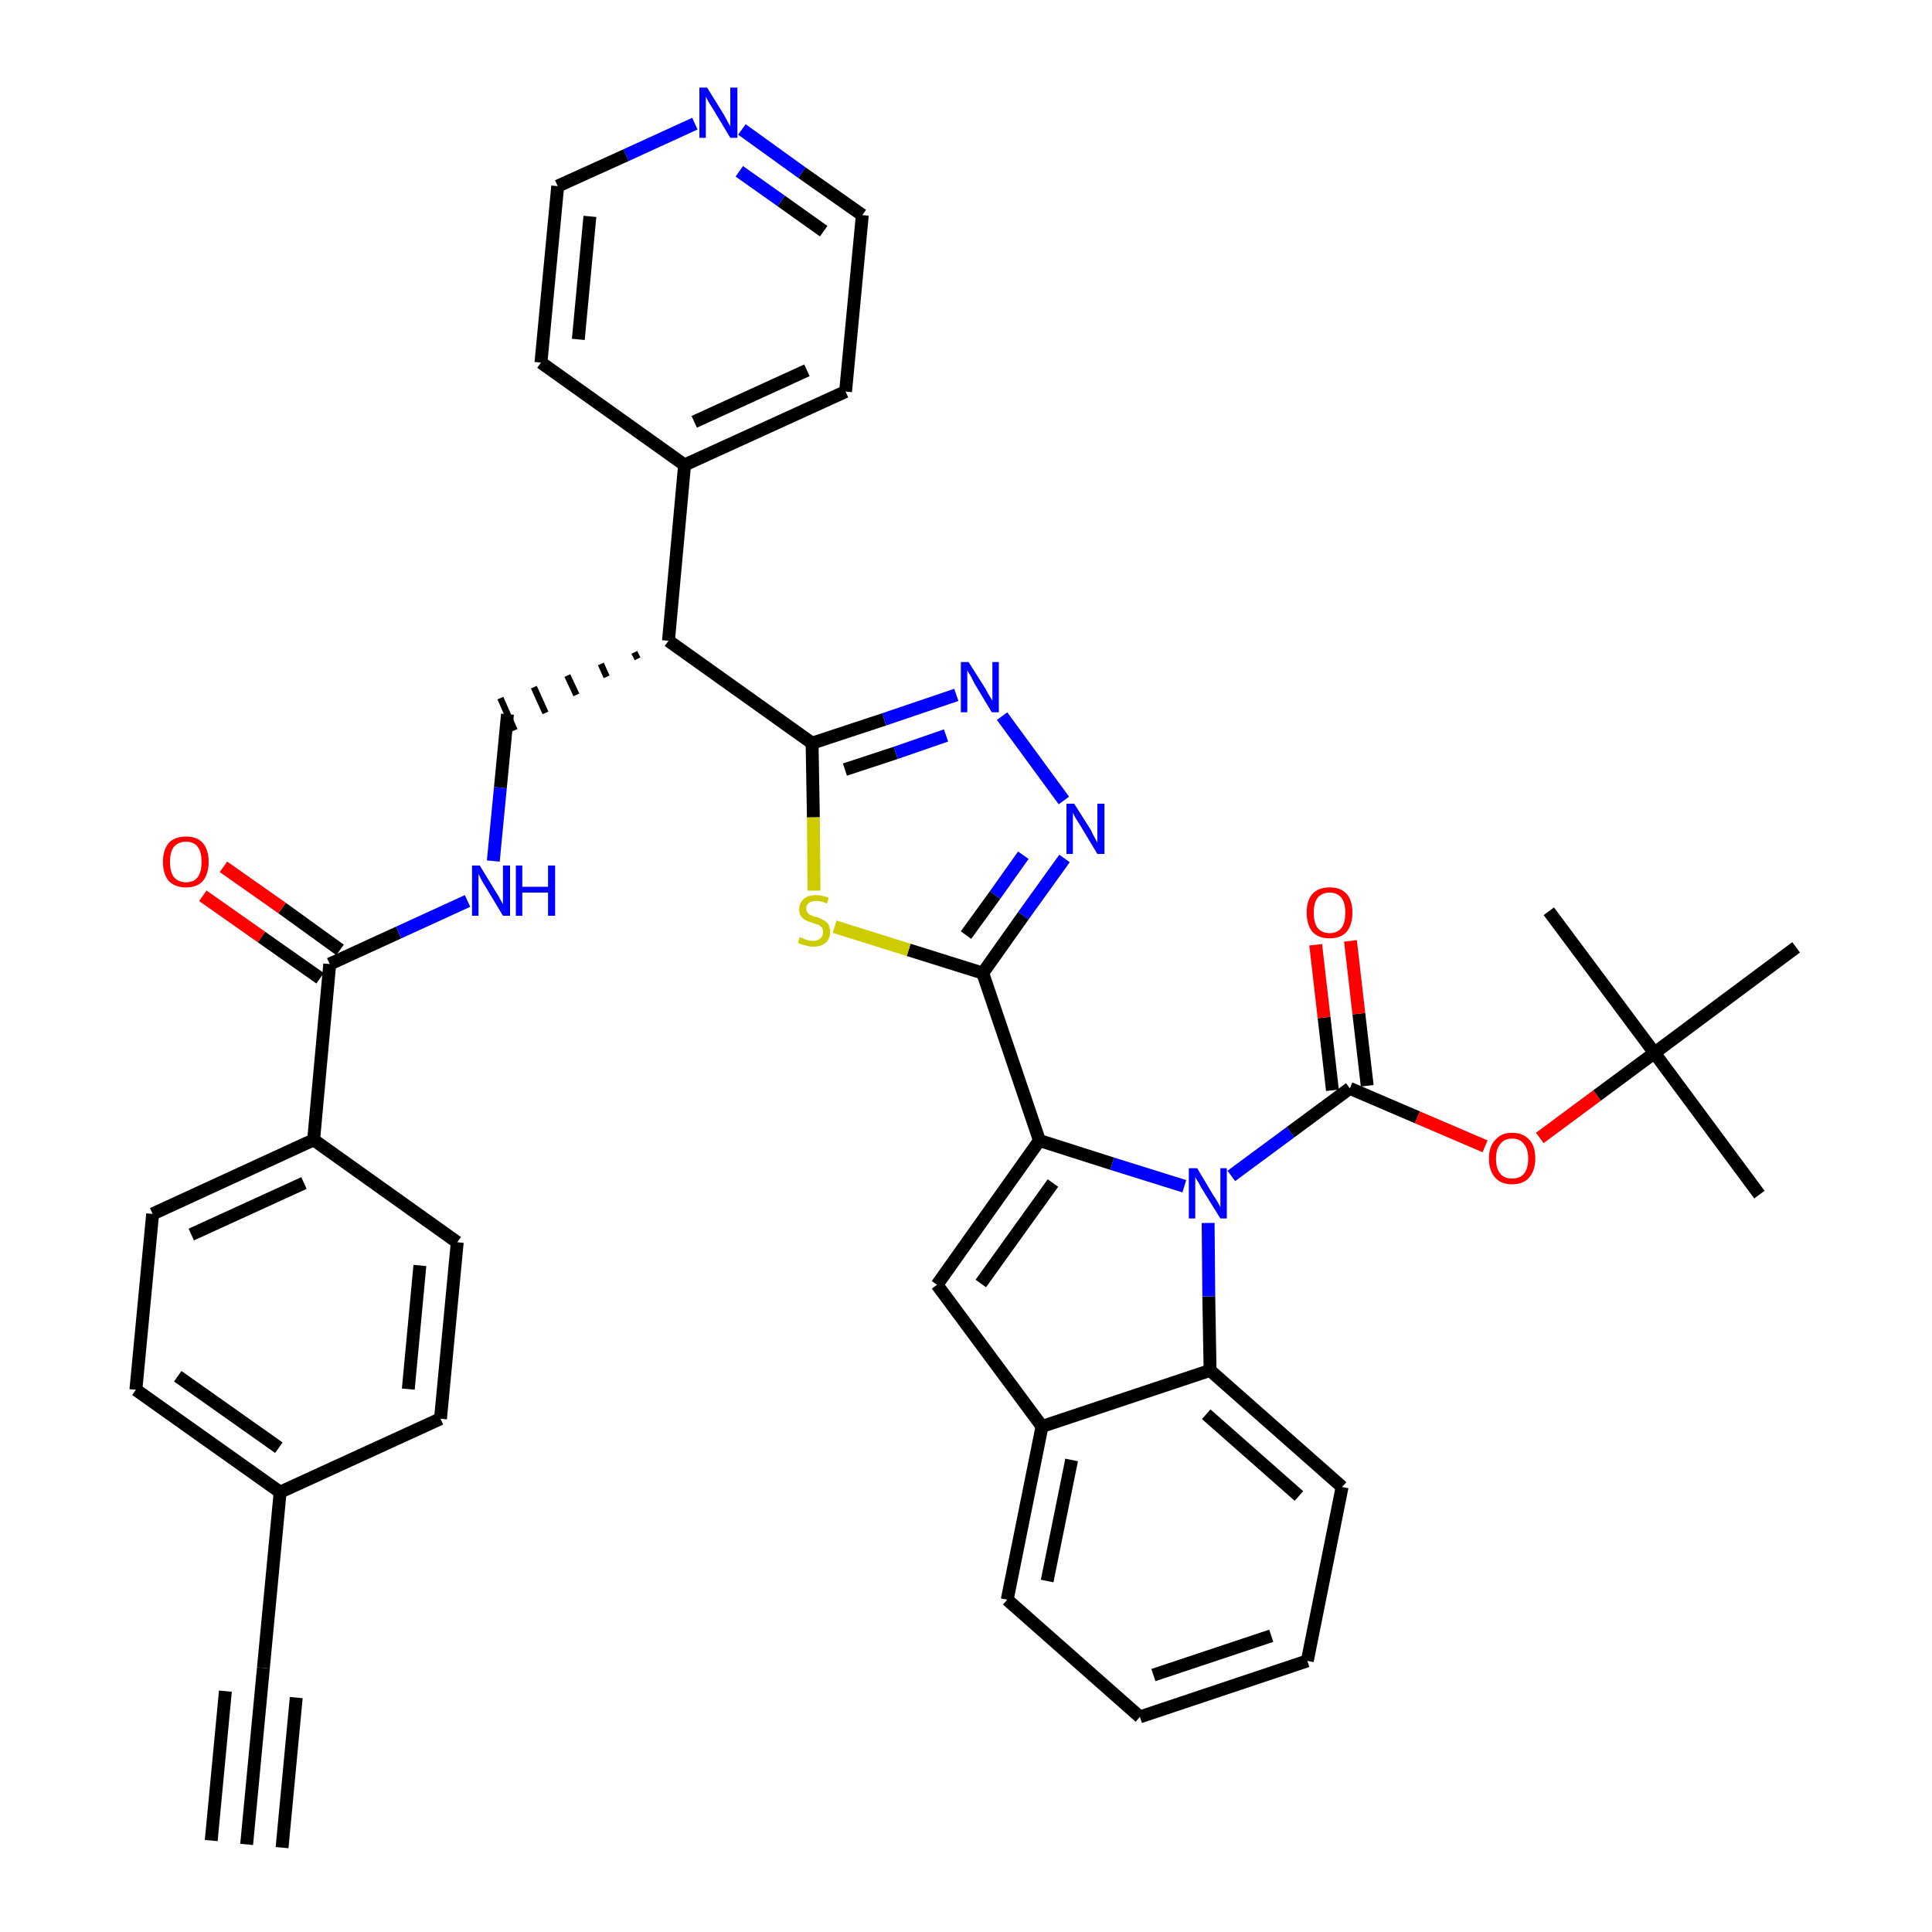 <?xml version='1.0' encoding='iso-8859-1'?>
<svg version='1.1' baseProfile='full'
              xmlns='http://www.w3.org/2000/svg'
                      xmlns:rdkit='http://www.rdkit.org/xml'
                      xmlns:xlink='http://www.w3.org/1999/xlink'
                  xml:space='preserve'
width='300px' height='300px' viewBox='0 0 300 300'>
<!-- END OF HEADER -->
<path class='bond-0 atom-0 atom-1' d='M 38.3,286.4 L 40.9,259.0' style='fill:none;fill-rule:evenodd;stroke:#000000;stroke-width:2.0px;stroke-linecap:butt;stroke-linejoin:miter;stroke-opacity:1' />
<path class='bond-0 atom-0 atom-1' d='M 43.8,286.9 L 46.0,263.6' style='fill:none;fill-rule:evenodd;stroke:#000000;stroke-width:2.0px;stroke-linecap:butt;stroke-linejoin:miter;stroke-opacity:1' />
<path class='bond-0 atom-0 atom-1' d='M 32.8,285.8 L 35.0,262.6' style='fill:none;fill-rule:evenodd;stroke:#000000;stroke-width:2.0px;stroke-linecap:butt;stroke-linejoin:miter;stroke-opacity:1' />
<path class='bond-1 atom-1 atom-2' d='M 40.9,259.0 L 43.5,231.7' style='fill:none;fill-rule:evenodd;stroke:#000000;stroke-width:2.0px;stroke-linecap:butt;stroke-linejoin:miter;stroke-opacity:1' />
<path class='bond-2 atom-2 atom-3' d='M 43.5,231.7 L 21.1,215.8' style='fill:none;fill-rule:evenodd;stroke:#000000;stroke-width:2.0px;stroke-linecap:butt;stroke-linejoin:miter;stroke-opacity:1' />
<path class='bond-2 atom-2 atom-3' d='M 43.3,224.8 L 27.6,213.7' style='fill:none;fill-rule:evenodd;stroke:#000000;stroke-width:2.0px;stroke-linecap:butt;stroke-linejoin:miter;stroke-opacity:1' />
<path class='bond-39 atom-39 atom-2' d='M 68.4,220.3 L 43.5,231.7' style='fill:none;fill-rule:evenodd;stroke:#000000;stroke-width:2.0px;stroke-linecap:butt;stroke-linejoin:miter;stroke-opacity:1' />
<path class='bond-3 atom-3 atom-4' d='M 21.1,215.8 L 23.7,188.5' style='fill:none;fill-rule:evenodd;stroke:#000000;stroke-width:2.0px;stroke-linecap:butt;stroke-linejoin:miter;stroke-opacity:1' />
<path class='bond-4 atom-4 atom-5' d='M 23.7,188.5 L 48.7,177.0' style='fill:none;fill-rule:evenodd;stroke:#000000;stroke-width:2.0px;stroke-linecap:butt;stroke-linejoin:miter;stroke-opacity:1' />
<path class='bond-4 atom-4 atom-5' d='M 29.7,191.7 L 47.2,183.7' style='fill:none;fill-rule:evenodd;stroke:#000000;stroke-width:2.0px;stroke-linecap:butt;stroke-linejoin:miter;stroke-opacity:1' />
<path class='bond-5 atom-5 atom-6' d='M 48.7,177.0 L 51.2,149.7' style='fill:none;fill-rule:evenodd;stroke:#000000;stroke-width:2.0px;stroke-linecap:butt;stroke-linejoin:miter;stroke-opacity:1' />
<path class='bond-37 atom-5 atom-38' d='M 48.7,177.0 L 71.0,192.9' style='fill:none;fill-rule:evenodd;stroke:#000000;stroke-width:2.0px;stroke-linecap:butt;stroke-linejoin:miter;stroke-opacity:1' />
<path class='bond-6 atom-6 atom-7' d='M 52.8,147.5 L 43.8,141.0' style='fill:none;fill-rule:evenodd;stroke:#000000;stroke-width:2.0px;stroke-linecap:butt;stroke-linejoin:miter;stroke-opacity:1' />
<path class='bond-6 atom-6 atom-7' d='M 43.8,141.0 L 34.7,134.6' style='fill:none;fill-rule:evenodd;stroke:#FF0000;stroke-width:2.0px;stroke-linecap:butt;stroke-linejoin:miter;stroke-opacity:1' />
<path class='bond-6 atom-6 atom-7' d='M 49.7,151.9 L 40.6,145.5' style='fill:none;fill-rule:evenodd;stroke:#000000;stroke-width:2.0px;stroke-linecap:butt;stroke-linejoin:miter;stroke-opacity:1' />
<path class='bond-6 atom-6 atom-7' d='M 40.6,145.5 L 31.5,139.1' style='fill:none;fill-rule:evenodd;stroke:#FF0000;stroke-width:2.0px;stroke-linecap:butt;stroke-linejoin:miter;stroke-opacity:1' />
<path class='bond-7 atom-6 atom-8' d='M 51.2,149.7 L 61.9,144.8' style='fill:none;fill-rule:evenodd;stroke:#000000;stroke-width:2.0px;stroke-linecap:butt;stroke-linejoin:miter;stroke-opacity:1' />
<path class='bond-7 atom-6 atom-8' d='M 61.9,144.8 L 72.6,139.9' style='fill:none;fill-rule:evenodd;stroke:#0000FF;stroke-width:2.0px;stroke-linecap:butt;stroke-linejoin:miter;stroke-opacity:1' />
<path class='bond-8 atom-8 atom-9' d='M 76.6,133.7 L 77.7,122.3' style='fill:none;fill-rule:evenodd;stroke:#0000FF;stroke-width:2.0px;stroke-linecap:butt;stroke-linejoin:miter;stroke-opacity:1' />
<path class='bond-8 atom-8 atom-9' d='M 77.7,122.3 L 78.8,110.9' style='fill:none;fill-rule:evenodd;stroke:#000000;stroke-width:2.0px;stroke-linecap:butt;stroke-linejoin:miter;stroke-opacity:1' />
<path class='bond-9 atom-10 atom-9' d='M 98.5,101.3 L 99.0,102.3' style='fill:none;fill-rule:evenodd;stroke:#000000;stroke-width:1.0px;stroke-linecap:butt;stroke-linejoin:miter;stroke-opacity:1' />
<path class='bond-9 atom-10 atom-9' d='M 93.3,103.1 L 94.2,105.1' style='fill:none;fill-rule:evenodd;stroke:#000000;stroke-width:1.0px;stroke-linecap:butt;stroke-linejoin:miter;stroke-opacity:1' />
<path class='bond-9 atom-10 atom-9' d='M 88.1,104.9 L 89.5,107.9' style='fill:none;fill-rule:evenodd;stroke:#000000;stroke-width:1.0px;stroke-linecap:butt;stroke-linejoin:miter;stroke-opacity:1' />
<path class='bond-9 atom-10 atom-9' d='M 82.9,106.7 L 84.7,110.7' style='fill:none;fill-rule:evenodd;stroke:#000000;stroke-width:1.0px;stroke-linecap:butt;stroke-linejoin:miter;stroke-opacity:1' />
<path class='bond-9 atom-10 atom-9' d='M 77.7,108.4 L 79.9,113.4' style='fill:none;fill-rule:evenodd;stroke:#000000;stroke-width:1.0px;stroke-linecap:butt;stroke-linejoin:miter;stroke-opacity:1' />
<path class='bond-10 atom-10 atom-11' d='M 103.8,99.5 L 106.3,72.2' style='fill:none;fill-rule:evenodd;stroke:#000000;stroke-width:2.0px;stroke-linecap:butt;stroke-linejoin:miter;stroke-opacity:1' />
<path class='bond-16 atom-10 atom-17' d='M 103.8,99.5 L 126.1,115.4' style='fill:none;fill-rule:evenodd;stroke:#000000;stroke-width:2.0px;stroke-linecap:butt;stroke-linejoin:miter;stroke-opacity:1' />
<path class='bond-11 atom-11 atom-12' d='M 106.3,72.2 L 131.3,60.8' style='fill:none;fill-rule:evenodd;stroke:#000000;stroke-width:2.0px;stroke-linecap:butt;stroke-linejoin:miter;stroke-opacity:1' />
<path class='bond-11 atom-11 atom-12' d='M 107.8,65.5 L 125.3,57.5' style='fill:none;fill-rule:evenodd;stroke:#000000;stroke-width:2.0px;stroke-linecap:butt;stroke-linejoin:miter;stroke-opacity:1' />
<path class='bond-40 atom-16 atom-11' d='M 84.0,56.3 L 106.3,72.2' style='fill:none;fill-rule:evenodd;stroke:#000000;stroke-width:2.0px;stroke-linecap:butt;stroke-linejoin:miter;stroke-opacity:1' />
<path class='bond-12 atom-12 atom-13' d='M 131.3,60.8 L 133.9,33.4' style='fill:none;fill-rule:evenodd;stroke:#000000;stroke-width:2.0px;stroke-linecap:butt;stroke-linejoin:miter;stroke-opacity:1' />
<path class='bond-13 atom-13 atom-14' d='M 133.9,33.4 L 124.5,26.8' style='fill:none;fill-rule:evenodd;stroke:#000000;stroke-width:2.0px;stroke-linecap:butt;stroke-linejoin:miter;stroke-opacity:1' />
<path class='bond-13 atom-13 atom-14' d='M 124.5,26.8 L 115.2,20.1' style='fill:none;fill-rule:evenodd;stroke:#0000FF;stroke-width:2.0px;stroke-linecap:butt;stroke-linejoin:miter;stroke-opacity:1' />
<path class='bond-13 atom-13 atom-14' d='M 127.9,35.9 L 121.3,31.2' style='fill:none;fill-rule:evenodd;stroke:#000000;stroke-width:2.0px;stroke-linecap:butt;stroke-linejoin:miter;stroke-opacity:1' />
<path class='bond-13 atom-13 atom-14' d='M 121.3,31.2 L 114.8,26.6' style='fill:none;fill-rule:evenodd;stroke:#0000FF;stroke-width:2.0px;stroke-linecap:butt;stroke-linejoin:miter;stroke-opacity:1' />
<path class='bond-14 atom-14 atom-15' d='M 107.9,19.2 L 97.2,24.1' style='fill:none;fill-rule:evenodd;stroke:#0000FF;stroke-width:2.0px;stroke-linecap:butt;stroke-linejoin:miter;stroke-opacity:1' />
<path class='bond-14 atom-14 atom-15' d='M 97.2,24.1 L 86.6,28.9' style='fill:none;fill-rule:evenodd;stroke:#000000;stroke-width:2.0px;stroke-linecap:butt;stroke-linejoin:miter;stroke-opacity:1' />
<path class='bond-15 atom-15 atom-16' d='M 86.6,28.9 L 84.0,56.3' style='fill:none;fill-rule:evenodd;stroke:#000000;stroke-width:2.0px;stroke-linecap:butt;stroke-linejoin:miter;stroke-opacity:1' />
<path class='bond-15 atom-15 atom-16' d='M 91.6,33.6 L 89.8,52.7' style='fill:none;fill-rule:evenodd;stroke:#000000;stroke-width:2.0px;stroke-linecap:butt;stroke-linejoin:miter;stroke-opacity:1' />
<path class='bond-17 atom-17 atom-18' d='M 126.1,115.4 L 137.3,111.7' style='fill:none;fill-rule:evenodd;stroke:#000000;stroke-width:2.0px;stroke-linecap:butt;stroke-linejoin:miter;stroke-opacity:1' />
<path class='bond-17 atom-17 atom-18' d='M 137.3,111.7 L 148.5,107.9' style='fill:none;fill-rule:evenodd;stroke:#0000FF;stroke-width:2.0px;stroke-linecap:butt;stroke-linejoin:miter;stroke-opacity:1' />
<path class='bond-17 atom-17 atom-18' d='M 131.2,119.5 L 139.1,116.9' style='fill:none;fill-rule:evenodd;stroke:#000000;stroke-width:2.0px;stroke-linecap:butt;stroke-linejoin:miter;stroke-opacity:1' />
<path class='bond-17 atom-17 atom-18' d='M 139.1,116.9 L 146.9,114.2' style='fill:none;fill-rule:evenodd;stroke:#0000FF;stroke-width:2.0px;stroke-linecap:butt;stroke-linejoin:miter;stroke-opacity:1' />
<path class='bond-41 atom-37 atom-17' d='M 126.4,138.3 L 126.3,126.9' style='fill:none;fill-rule:evenodd;stroke:#CCCC00;stroke-width:2.0px;stroke-linecap:butt;stroke-linejoin:miter;stroke-opacity:1' />
<path class='bond-41 atom-37 atom-17' d='M 126.3,126.9 L 126.1,115.4' style='fill:none;fill-rule:evenodd;stroke:#000000;stroke-width:2.0px;stroke-linecap:butt;stroke-linejoin:miter;stroke-opacity:1' />
<path class='bond-18 atom-18 atom-19' d='M 155.6,111.2 L 165.2,124.3' style='fill:none;fill-rule:evenodd;stroke:#0000FF;stroke-width:2.0px;stroke-linecap:butt;stroke-linejoin:miter;stroke-opacity:1' />
<path class='bond-19 atom-19 atom-20' d='M 165.3,133.3 L 158.9,142.2' style='fill:none;fill-rule:evenodd;stroke:#0000FF;stroke-width:2.0px;stroke-linecap:butt;stroke-linejoin:miter;stroke-opacity:1' />
<path class='bond-19 atom-19 atom-20' d='M 158.9,142.2 L 152.6,151.1' style='fill:none;fill-rule:evenodd;stroke:#000000;stroke-width:2.0px;stroke-linecap:butt;stroke-linejoin:miter;stroke-opacity:1' />
<path class='bond-19 atom-19 atom-20' d='M 158.9,132.8 L 154.5,139.0' style='fill:none;fill-rule:evenodd;stroke:#0000FF;stroke-width:2.0px;stroke-linecap:butt;stroke-linejoin:miter;stroke-opacity:1' />
<path class='bond-19 atom-19 atom-20' d='M 154.5,139.0 L 150.0,145.2' style='fill:none;fill-rule:evenodd;stroke:#000000;stroke-width:2.0px;stroke-linecap:butt;stroke-linejoin:miter;stroke-opacity:1' />
<path class='bond-20 atom-20 atom-21' d='M 152.6,151.1 L 161.4,177.1' style='fill:none;fill-rule:evenodd;stroke:#000000;stroke-width:2.0px;stroke-linecap:butt;stroke-linejoin:miter;stroke-opacity:1' />
<path class='bond-36 atom-20 atom-37' d='M 152.6,151.1 L 141.1,147.5' style='fill:none;fill-rule:evenodd;stroke:#000000;stroke-width:2.0px;stroke-linecap:butt;stroke-linejoin:miter;stroke-opacity:1' />
<path class='bond-36 atom-20 atom-37' d='M 141.1,147.5 L 129.6,143.9' style='fill:none;fill-rule:evenodd;stroke:#CCCC00;stroke-width:2.0px;stroke-linecap:butt;stroke-linejoin:miter;stroke-opacity:1' />
<path class='bond-21 atom-21 atom-22' d='M 161.4,177.1 L 145.5,199.5' style='fill:none;fill-rule:evenodd;stroke:#000000;stroke-width:2.0px;stroke-linecap:butt;stroke-linejoin:miter;stroke-opacity:1' />
<path class='bond-21 atom-21 atom-22' d='M 163.5,183.7 L 152.3,199.3' style='fill:none;fill-rule:evenodd;stroke:#000000;stroke-width:2.0px;stroke-linecap:butt;stroke-linejoin:miter;stroke-opacity:1' />
<path class='bond-42 atom-29 atom-21' d='M 183.9,184.2 L 172.7,180.7' style='fill:none;fill-rule:evenodd;stroke:#0000FF;stroke-width:2.0px;stroke-linecap:butt;stroke-linejoin:miter;stroke-opacity:1' />
<path class='bond-42 atom-29 atom-21' d='M 172.7,180.7 L 161.4,177.1' style='fill:none;fill-rule:evenodd;stroke:#000000;stroke-width:2.0px;stroke-linecap:butt;stroke-linejoin:miter;stroke-opacity:1' />
<path class='bond-22 atom-22 atom-23' d='M 145.5,199.5 L 161.8,221.5' style='fill:none;fill-rule:evenodd;stroke:#000000;stroke-width:2.0px;stroke-linecap:butt;stroke-linejoin:miter;stroke-opacity:1' />
<path class='bond-23 atom-23 atom-24' d='M 161.8,221.5 L 156.4,248.4' style='fill:none;fill-rule:evenodd;stroke:#000000;stroke-width:2.0px;stroke-linecap:butt;stroke-linejoin:miter;stroke-opacity:1' />
<path class='bond-23 atom-23 atom-24' d='M 166.4,226.7 L 162.6,245.5' style='fill:none;fill-rule:evenodd;stroke:#000000;stroke-width:2.0px;stroke-linecap:butt;stroke-linejoin:miter;stroke-opacity:1' />
<path class='bond-43 atom-28 atom-23' d='M 187.9,212.8 L 161.8,221.5' style='fill:none;fill-rule:evenodd;stroke:#000000;stroke-width:2.0px;stroke-linecap:butt;stroke-linejoin:miter;stroke-opacity:1' />
<path class='bond-24 atom-24 atom-25' d='M 156.4,248.4 L 177.0,266.6' style='fill:none;fill-rule:evenodd;stroke:#000000;stroke-width:2.0px;stroke-linecap:butt;stroke-linejoin:miter;stroke-opacity:1' />
<path class='bond-25 atom-25 atom-26' d='M 177.0,266.6 L 203.0,257.9' style='fill:none;fill-rule:evenodd;stroke:#000000;stroke-width:2.0px;stroke-linecap:butt;stroke-linejoin:miter;stroke-opacity:1' />
<path class='bond-25 atom-25 atom-26' d='M 179.1,260.1 L 197.4,254.0' style='fill:none;fill-rule:evenodd;stroke:#000000;stroke-width:2.0px;stroke-linecap:butt;stroke-linejoin:miter;stroke-opacity:1' />
<path class='bond-26 atom-26 atom-27' d='M 203.0,257.9 L 208.4,230.9' style='fill:none;fill-rule:evenodd;stroke:#000000;stroke-width:2.0px;stroke-linecap:butt;stroke-linejoin:miter;stroke-opacity:1' />
<path class='bond-27 atom-27 atom-28' d='M 208.4,230.9 L 187.9,212.8' style='fill:none;fill-rule:evenodd;stroke:#000000;stroke-width:2.0px;stroke-linecap:butt;stroke-linejoin:miter;stroke-opacity:1' />
<path class='bond-27 atom-27 atom-28' d='M 201.7,232.3 L 187.3,219.6' style='fill:none;fill-rule:evenodd;stroke:#000000;stroke-width:2.0px;stroke-linecap:butt;stroke-linejoin:miter;stroke-opacity:1' />
<path class='bond-28 atom-28 atom-29' d='M 187.9,212.8 L 187.7,201.3' style='fill:none;fill-rule:evenodd;stroke:#000000;stroke-width:2.0px;stroke-linecap:butt;stroke-linejoin:miter;stroke-opacity:1' />
<path class='bond-28 atom-28 atom-29' d='M 187.7,201.3 L 187.6,189.9' style='fill:none;fill-rule:evenodd;stroke:#0000FF;stroke-width:2.0px;stroke-linecap:butt;stroke-linejoin:miter;stroke-opacity:1' />
<path class='bond-29 atom-29 atom-30' d='M 191.2,182.6 L 200.4,175.8' style='fill:none;fill-rule:evenodd;stroke:#0000FF;stroke-width:2.0px;stroke-linecap:butt;stroke-linejoin:miter;stroke-opacity:1' />
<path class='bond-29 atom-29 atom-30' d='M 200.4,175.8 L 209.6,169.0' style='fill:none;fill-rule:evenodd;stroke:#000000;stroke-width:2.0px;stroke-linecap:butt;stroke-linejoin:miter;stroke-opacity:1' />
<path class='bond-30 atom-30 atom-31' d='M 212.3,168.6 L 211.0,157.4' style='fill:none;fill-rule:evenodd;stroke:#000000;stroke-width:2.0px;stroke-linecap:butt;stroke-linejoin:miter;stroke-opacity:1' />
<path class='bond-30 atom-30 atom-31' d='M 211.0,157.4 L 209.7,146.1' style='fill:none;fill-rule:evenodd;stroke:#FF0000;stroke-width:2.0px;stroke-linecap:butt;stroke-linejoin:miter;stroke-opacity:1' />
<path class='bond-30 atom-30 atom-31' d='M 206.9,169.3 L 205.6,158.0' style='fill:none;fill-rule:evenodd;stroke:#000000;stroke-width:2.0px;stroke-linecap:butt;stroke-linejoin:miter;stroke-opacity:1' />
<path class='bond-30 atom-30 atom-31' d='M 205.6,158.0 L 204.3,146.7' style='fill:none;fill-rule:evenodd;stroke:#FF0000;stroke-width:2.0px;stroke-linecap:butt;stroke-linejoin:miter;stroke-opacity:1' />
<path class='bond-31 atom-30 atom-32' d='M 209.6,169.0 L 220.1,173.5' style='fill:none;fill-rule:evenodd;stroke:#000000;stroke-width:2.0px;stroke-linecap:butt;stroke-linejoin:miter;stroke-opacity:1' />
<path class='bond-31 atom-30 atom-32' d='M 220.1,173.5 L 230.6,178.0' style='fill:none;fill-rule:evenodd;stroke:#FF0000;stroke-width:2.0px;stroke-linecap:butt;stroke-linejoin:miter;stroke-opacity:1' />
<path class='bond-32 atom-32 atom-33' d='M 239.1,176.7 L 248.0,170.1' style='fill:none;fill-rule:evenodd;stroke:#FF0000;stroke-width:2.0px;stroke-linecap:butt;stroke-linejoin:miter;stroke-opacity:1' />
<path class='bond-32 atom-32 atom-33' d='M 248.0,170.1 L 256.9,163.5' style='fill:none;fill-rule:evenodd;stroke:#000000;stroke-width:2.0px;stroke-linecap:butt;stroke-linejoin:miter;stroke-opacity:1' />
<path class='bond-33 atom-33 atom-34' d='M 256.9,163.5 L 273.2,185.5' style='fill:none;fill-rule:evenodd;stroke:#000000;stroke-width:2.0px;stroke-linecap:butt;stroke-linejoin:miter;stroke-opacity:1' />
<path class='bond-34 atom-33 atom-35' d='M 256.9,163.5 L 240.5,141.5' style='fill:none;fill-rule:evenodd;stroke:#000000;stroke-width:2.0px;stroke-linecap:butt;stroke-linejoin:miter;stroke-opacity:1' />
<path class='bond-35 atom-33 atom-36' d='M 256.9,163.5 L 278.9,147.1' style='fill:none;fill-rule:evenodd;stroke:#000000;stroke-width:2.0px;stroke-linecap:butt;stroke-linejoin:miter;stroke-opacity:1' />
<path class='bond-38 atom-38 atom-39' d='M 71.0,192.9 L 68.4,220.3' style='fill:none;fill-rule:evenodd;stroke:#000000;stroke-width:2.0px;stroke-linecap:butt;stroke-linejoin:miter;stroke-opacity:1' />
<path class='bond-38 atom-38 atom-39' d='M 65.2,196.5 L 63.4,215.7' style='fill:none;fill-rule:evenodd;stroke:#000000;stroke-width:2.0px;stroke-linecap:butt;stroke-linejoin:miter;stroke-opacity:1' />
<path  class='atom-7' d='M 25.3 133.8
Q 25.3 132.0, 26.2 130.9
Q 27.1 129.9, 28.9 129.9
Q 30.6 129.9, 31.5 130.9
Q 32.4 132.0, 32.4 133.8
Q 32.4 135.7, 31.5 136.8
Q 30.6 137.8, 28.9 137.8
Q 27.2 137.8, 26.2 136.8
Q 25.3 135.7, 25.3 133.8
M 28.9 137.0
Q 30.1 137.0, 30.7 136.2
Q 31.3 135.4, 31.3 133.8
Q 31.3 132.3, 30.7 131.5
Q 30.1 130.7, 28.9 130.7
Q 27.7 130.7, 27.0 131.5
Q 26.4 132.3, 26.4 133.8
Q 26.4 135.4, 27.0 136.2
Q 27.7 137.0, 28.9 137.0
' fill='#FF0000'/>
<path  class='atom-8' d='M 74.5 134.4
L 77.0 138.5
Q 77.3 138.9, 77.7 139.7
Q 78.1 140.4, 78.1 140.4
L 78.1 134.4
L 79.2 134.4
L 79.2 142.2
L 78.1 142.2
L 75.4 137.7
Q 75.0 137.1, 74.7 136.5
Q 74.4 135.9, 74.3 135.7
L 74.3 142.2
L 73.3 142.2
L 73.3 134.4
L 74.5 134.4
' fill='#0000FF'/>
<path  class='atom-8' d='M 80.1 134.4
L 81.1 134.4
L 81.1 137.7
L 85.1 137.7
L 85.1 134.4
L 86.2 134.4
L 86.2 142.2
L 85.1 142.2
L 85.1 138.6
L 81.1 138.6
L 81.1 142.2
L 80.1 142.2
L 80.1 134.4
' fill='#0000FF'/>
<path  class='atom-14' d='M 109.8 13.6
L 112.4 17.8
Q 112.6 18.2, 113.0 18.9
Q 113.4 19.6, 113.4 19.7
L 113.4 13.6
L 114.5 13.6
L 114.5 21.4
L 113.4 21.4
L 110.7 16.9
Q 110.4 16.4, 110.0 15.8
Q 109.7 15.2, 109.6 15.0
L 109.6 21.4
L 108.6 21.4
L 108.6 13.6
L 109.8 13.6
' fill='#0000FF'/>
<path  class='atom-18' d='M 150.4 102.8
L 153.0 106.9
Q 153.2 107.3, 153.6 108.0
Q 154.1 108.8, 154.1 108.8
L 154.1 102.8
L 155.1 102.8
L 155.1 110.6
L 154.0 110.6
L 151.3 106.1
Q 151.0 105.5, 150.7 104.9
Q 150.3 104.3, 150.2 104.1
L 150.2 110.6
L 149.2 110.6
L 149.2 102.8
L 150.4 102.8
' fill='#0000FF'/>
<path  class='atom-19' d='M 166.8 124.8
L 169.4 128.9
Q 169.6 129.4, 170.0 130.1
Q 170.4 130.8, 170.4 130.9
L 170.4 124.8
L 171.5 124.8
L 171.5 132.6
L 170.4 132.6
L 167.7 128.1
Q 167.4 127.6, 167.0 127.0
Q 166.7 126.4, 166.6 126.2
L 166.6 132.6
L 165.6 132.6
L 165.6 124.8
L 166.8 124.8
' fill='#0000FF'/>
<path  class='atom-29' d='M 185.9 181.4
L 188.4 185.6
Q 188.7 186.0, 189.1 186.7
Q 189.5 187.4, 189.5 187.5
L 189.5 181.4
L 190.5 181.4
L 190.5 189.2
L 189.5 189.2
L 186.7 184.7
Q 186.4 184.2, 186.1 183.6
Q 185.7 183.0, 185.6 182.8
L 185.6 189.2
L 184.6 189.2
L 184.6 181.4
L 185.9 181.4
' fill='#0000FF'/>
<path  class='atom-31' d='M 202.9 141.7
Q 202.9 139.8, 203.8 138.8
Q 204.7 137.8, 206.5 137.8
Q 208.2 137.8, 209.1 138.8
Q 210.0 139.8, 210.0 141.7
Q 210.0 143.6, 209.1 144.7
Q 208.2 145.7, 206.5 145.7
Q 204.7 145.7, 203.8 144.7
Q 202.9 143.6, 202.9 141.7
M 206.5 144.9
Q 207.6 144.9, 208.3 144.1
Q 208.9 143.3, 208.9 141.7
Q 208.9 140.2, 208.3 139.4
Q 207.6 138.6, 206.5 138.6
Q 205.3 138.6, 204.6 139.4
Q 204.0 140.2, 204.0 141.7
Q 204.0 143.3, 204.6 144.1
Q 205.3 144.9, 206.5 144.9
' fill='#FF0000'/>
<path  class='atom-32' d='M 231.2 179.9
Q 231.2 178.0, 232.2 177.0
Q 233.1 175.9, 234.8 175.9
Q 236.5 175.9, 237.5 177.0
Q 238.4 178.0, 238.4 179.9
Q 238.4 181.8, 237.4 182.9
Q 236.5 183.9, 234.8 183.9
Q 233.1 183.9, 232.2 182.9
Q 231.2 181.8, 231.2 179.9
M 234.8 183.0
Q 236.0 183.0, 236.6 182.3
Q 237.3 181.5, 237.3 179.9
Q 237.3 178.4, 236.6 177.6
Q 236.0 176.8, 234.8 176.8
Q 233.6 176.8, 233.0 177.6
Q 232.3 178.4, 232.3 179.9
Q 232.3 181.5, 233.0 182.3
Q 233.6 183.0, 234.8 183.0
' fill='#FF0000'/>
<path  class='atom-37' d='M 124.2 145.5
Q 124.3 145.6, 124.7 145.7
Q 125.0 145.9, 125.4 146.0
Q 125.8 146.1, 126.2 146.1
Q 127.0 146.1, 127.4 145.7
Q 127.8 145.4, 127.8 144.7
Q 127.8 144.3, 127.6 144.0
Q 127.4 143.8, 127.1 143.6
Q 126.7 143.5, 126.2 143.3
Q 125.5 143.1, 125.1 142.9
Q 124.7 142.7, 124.4 142.3
Q 124.1 141.9, 124.1 141.2
Q 124.1 140.2, 124.8 139.6
Q 125.4 139.0, 126.7 139.0
Q 127.6 139.0, 128.7 139.4
L 128.4 140.3
Q 127.5 139.9, 126.8 139.9
Q 126.0 139.9, 125.6 140.2
Q 125.2 140.5, 125.2 141.1
Q 125.2 141.5, 125.4 141.7
Q 125.6 142.0, 125.9 142.1
Q 126.2 142.3, 126.8 142.4
Q 127.5 142.6, 127.9 142.9
Q 128.3 143.1, 128.6 143.5
Q 128.9 144.0, 128.9 144.7
Q 128.9 145.8, 128.2 146.4
Q 127.5 147.0, 126.3 147.0
Q 125.6 147.0, 125.1 146.8
Q 124.5 146.7, 123.9 146.4
L 124.2 145.5
' fill='#CCCC00'/>
</svg>
